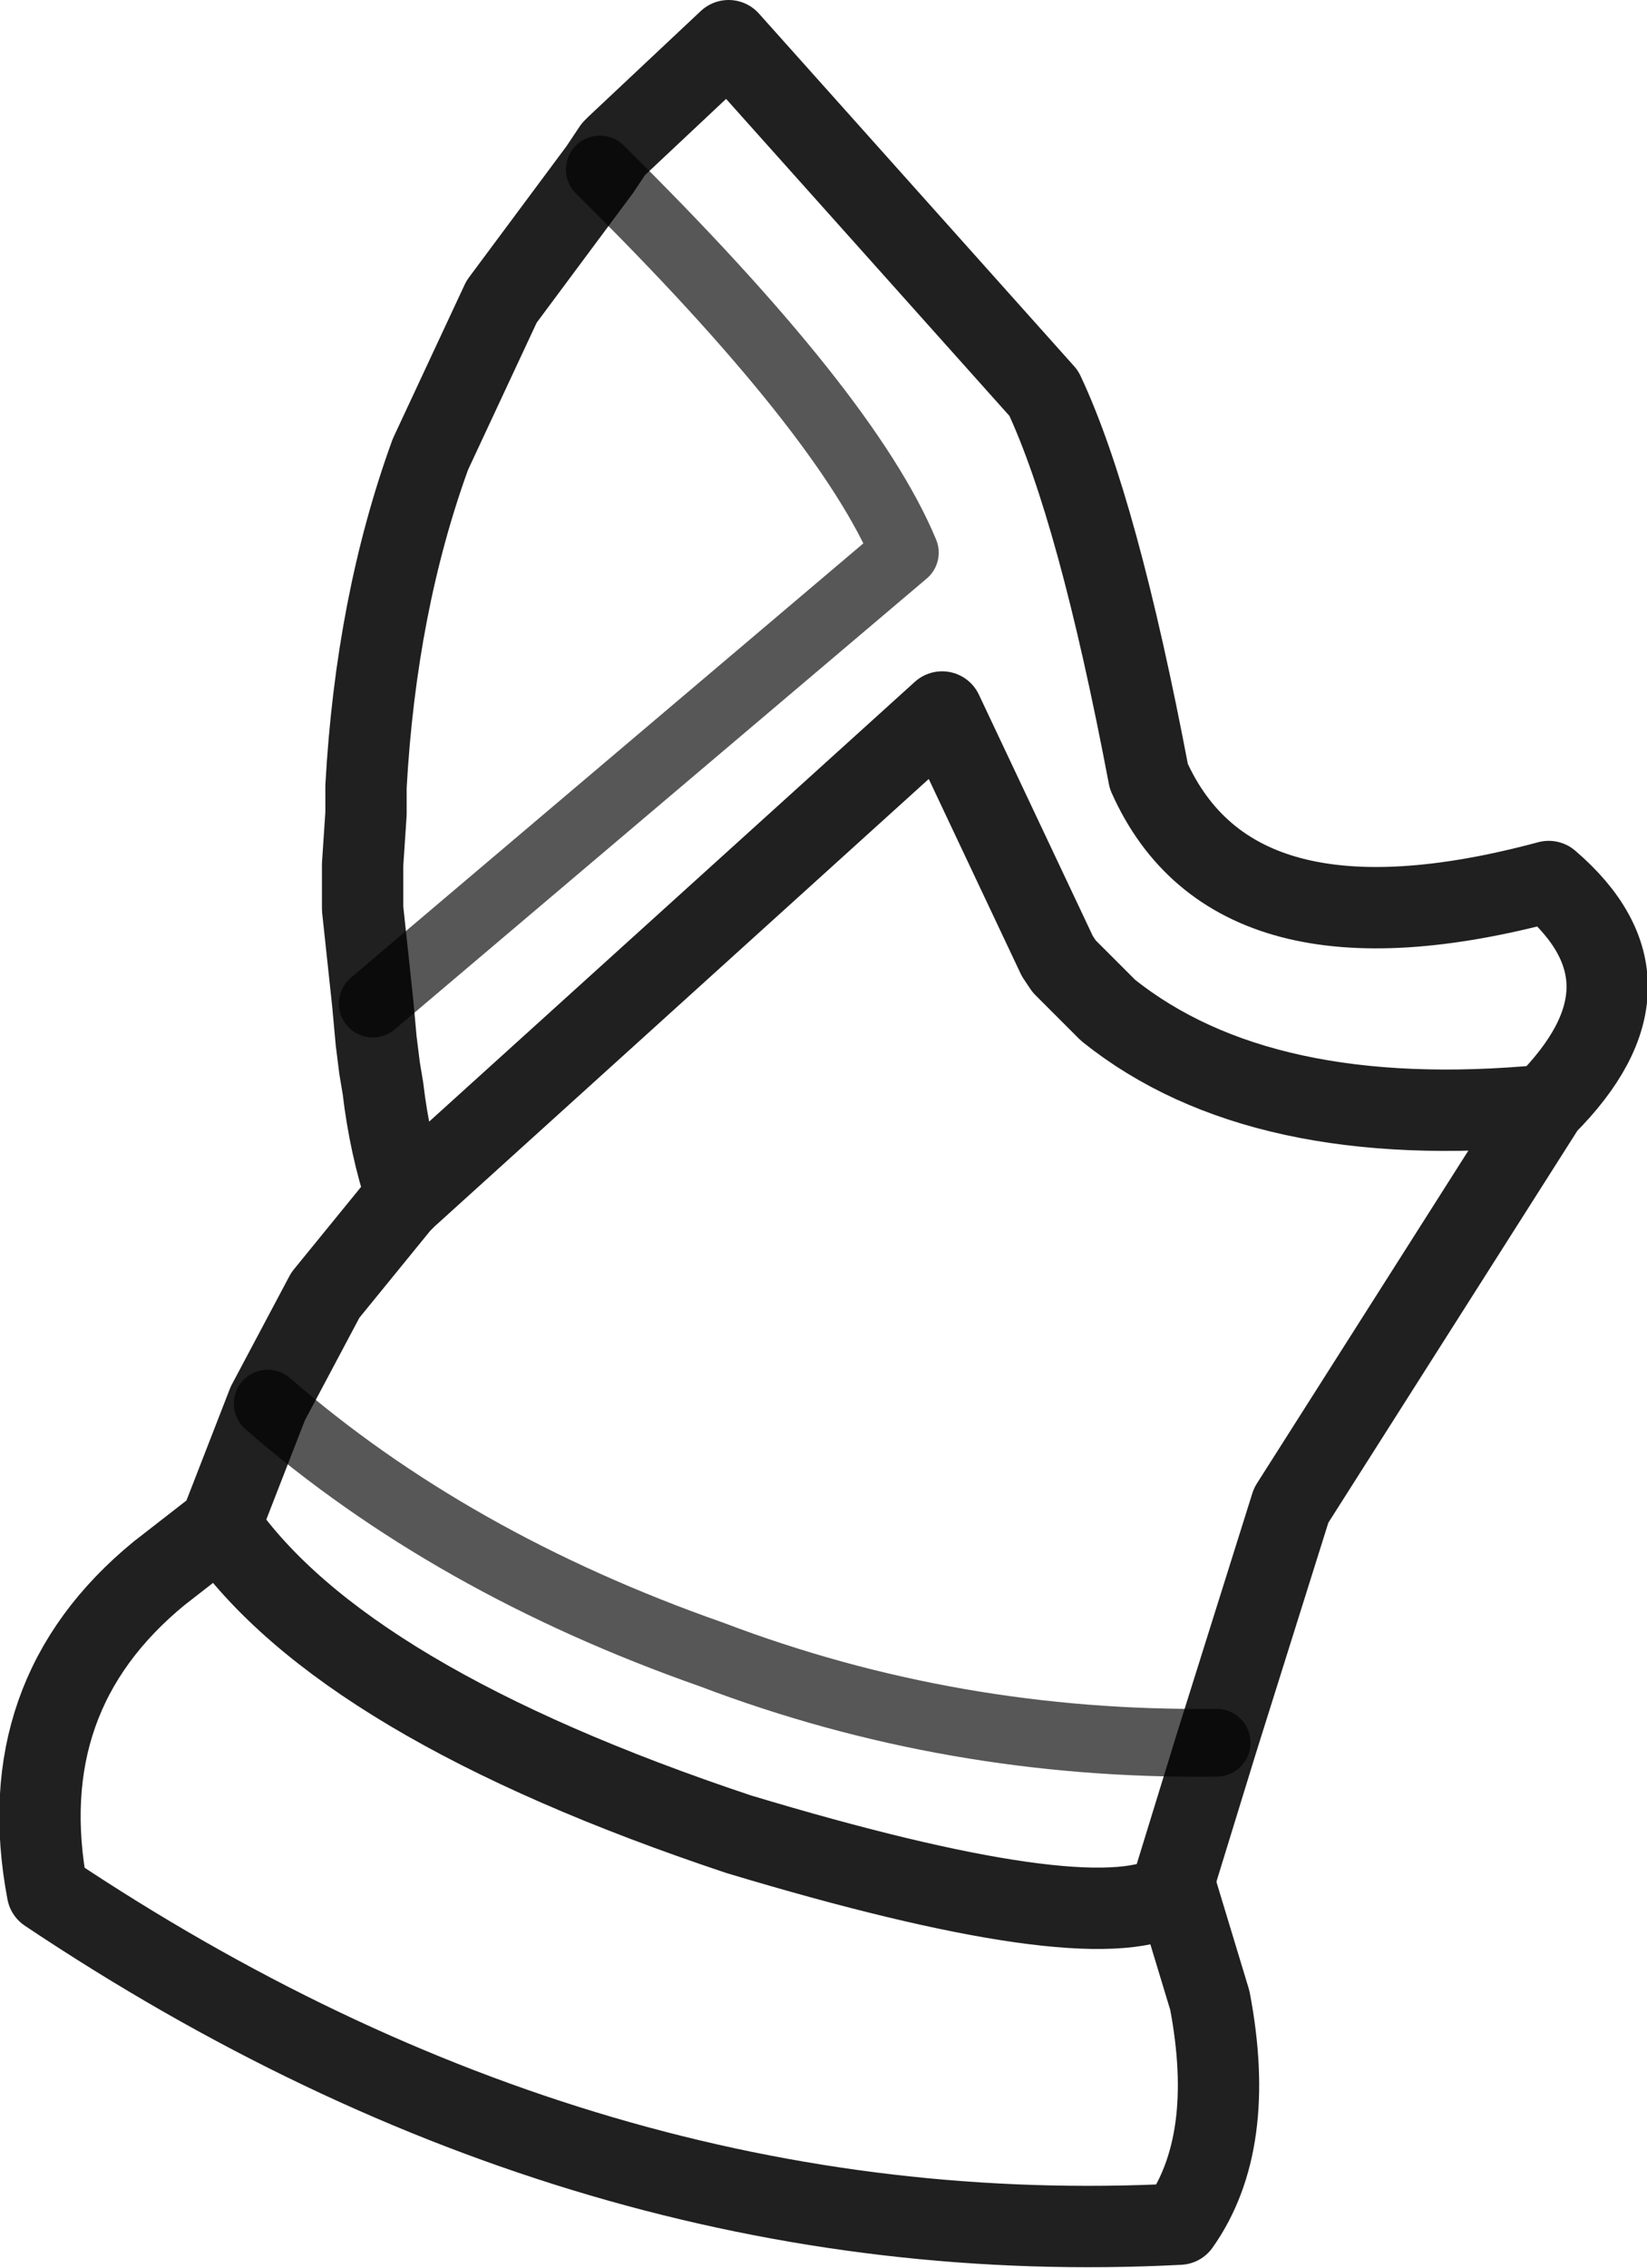 <?xml version="1.0" encoding="UTF-8" standalone="no"?>
<svg xmlns:xlink="http://www.w3.org/1999/xlink" height="33.45px" width="24.3px" xmlns="http://www.w3.org/2000/svg">
  <g transform="matrix(1.0, 0.0, 0.0, 1.0, 0.6, 16.75)">
    <path d="M5.4 0.9 Q5.15 0.15 5.05 -0.7 L5.0 -1.0 4.95 -1.4 4.9 -1.95 4.75 -3.35 4.75 -3.85 4.75 -4.0 4.8 -4.75 4.8 -5.15 Q4.95 -7.85 5.75 -10.05 L6.8 -12.3 8.25 -14.25 8.45 -14.55 8.5 -14.6 10.15 -16.15 14.8 -10.95 Q15.6 -9.25 16.35 -5.3 17.6 -2.5 22.25 -3.75 24.0 -2.25 22.2 -0.45 L18.45 5.45 17.35 8.95 16.75 10.9 16.75 11.1 17.25 12.75 Q17.65 14.85 16.8 16.05 8.1 16.5 0.1 11.15 -0.45 8.25 1.75 6.45 L2.65 5.75 3.35 3.95 4.2 2.35 5.3 1.0 5.4 0.9 13.3 -6.25 15.0 -2.65 15.1 -2.5 15.75 -1.85 Q18.0 -0.05 22.2 -0.45 M2.65 5.75 Q4.45 8.35 10.3 10.3 15.45 11.85 16.65 11.2 L16.75 10.9 M16.65 11.2 L16.75 11.1" fill="none" stroke="#202020" stroke-linecap="round" stroke-linejoin="round" stroke-width="1.2"/>
    <path d="M4.9 -1.95 L12.75 -8.6 Q11.9 -10.65 8.25 -14.25 M3.35 3.95 Q6.05 6.3 9.9 7.65 13.45 9.0 17.35 8.95" fill="none" stroke="#000000" stroke-linecap="round" stroke-linejoin="round" stroke-opacity="0.659" stroke-width="1.0"/>
  </g>
</svg>
